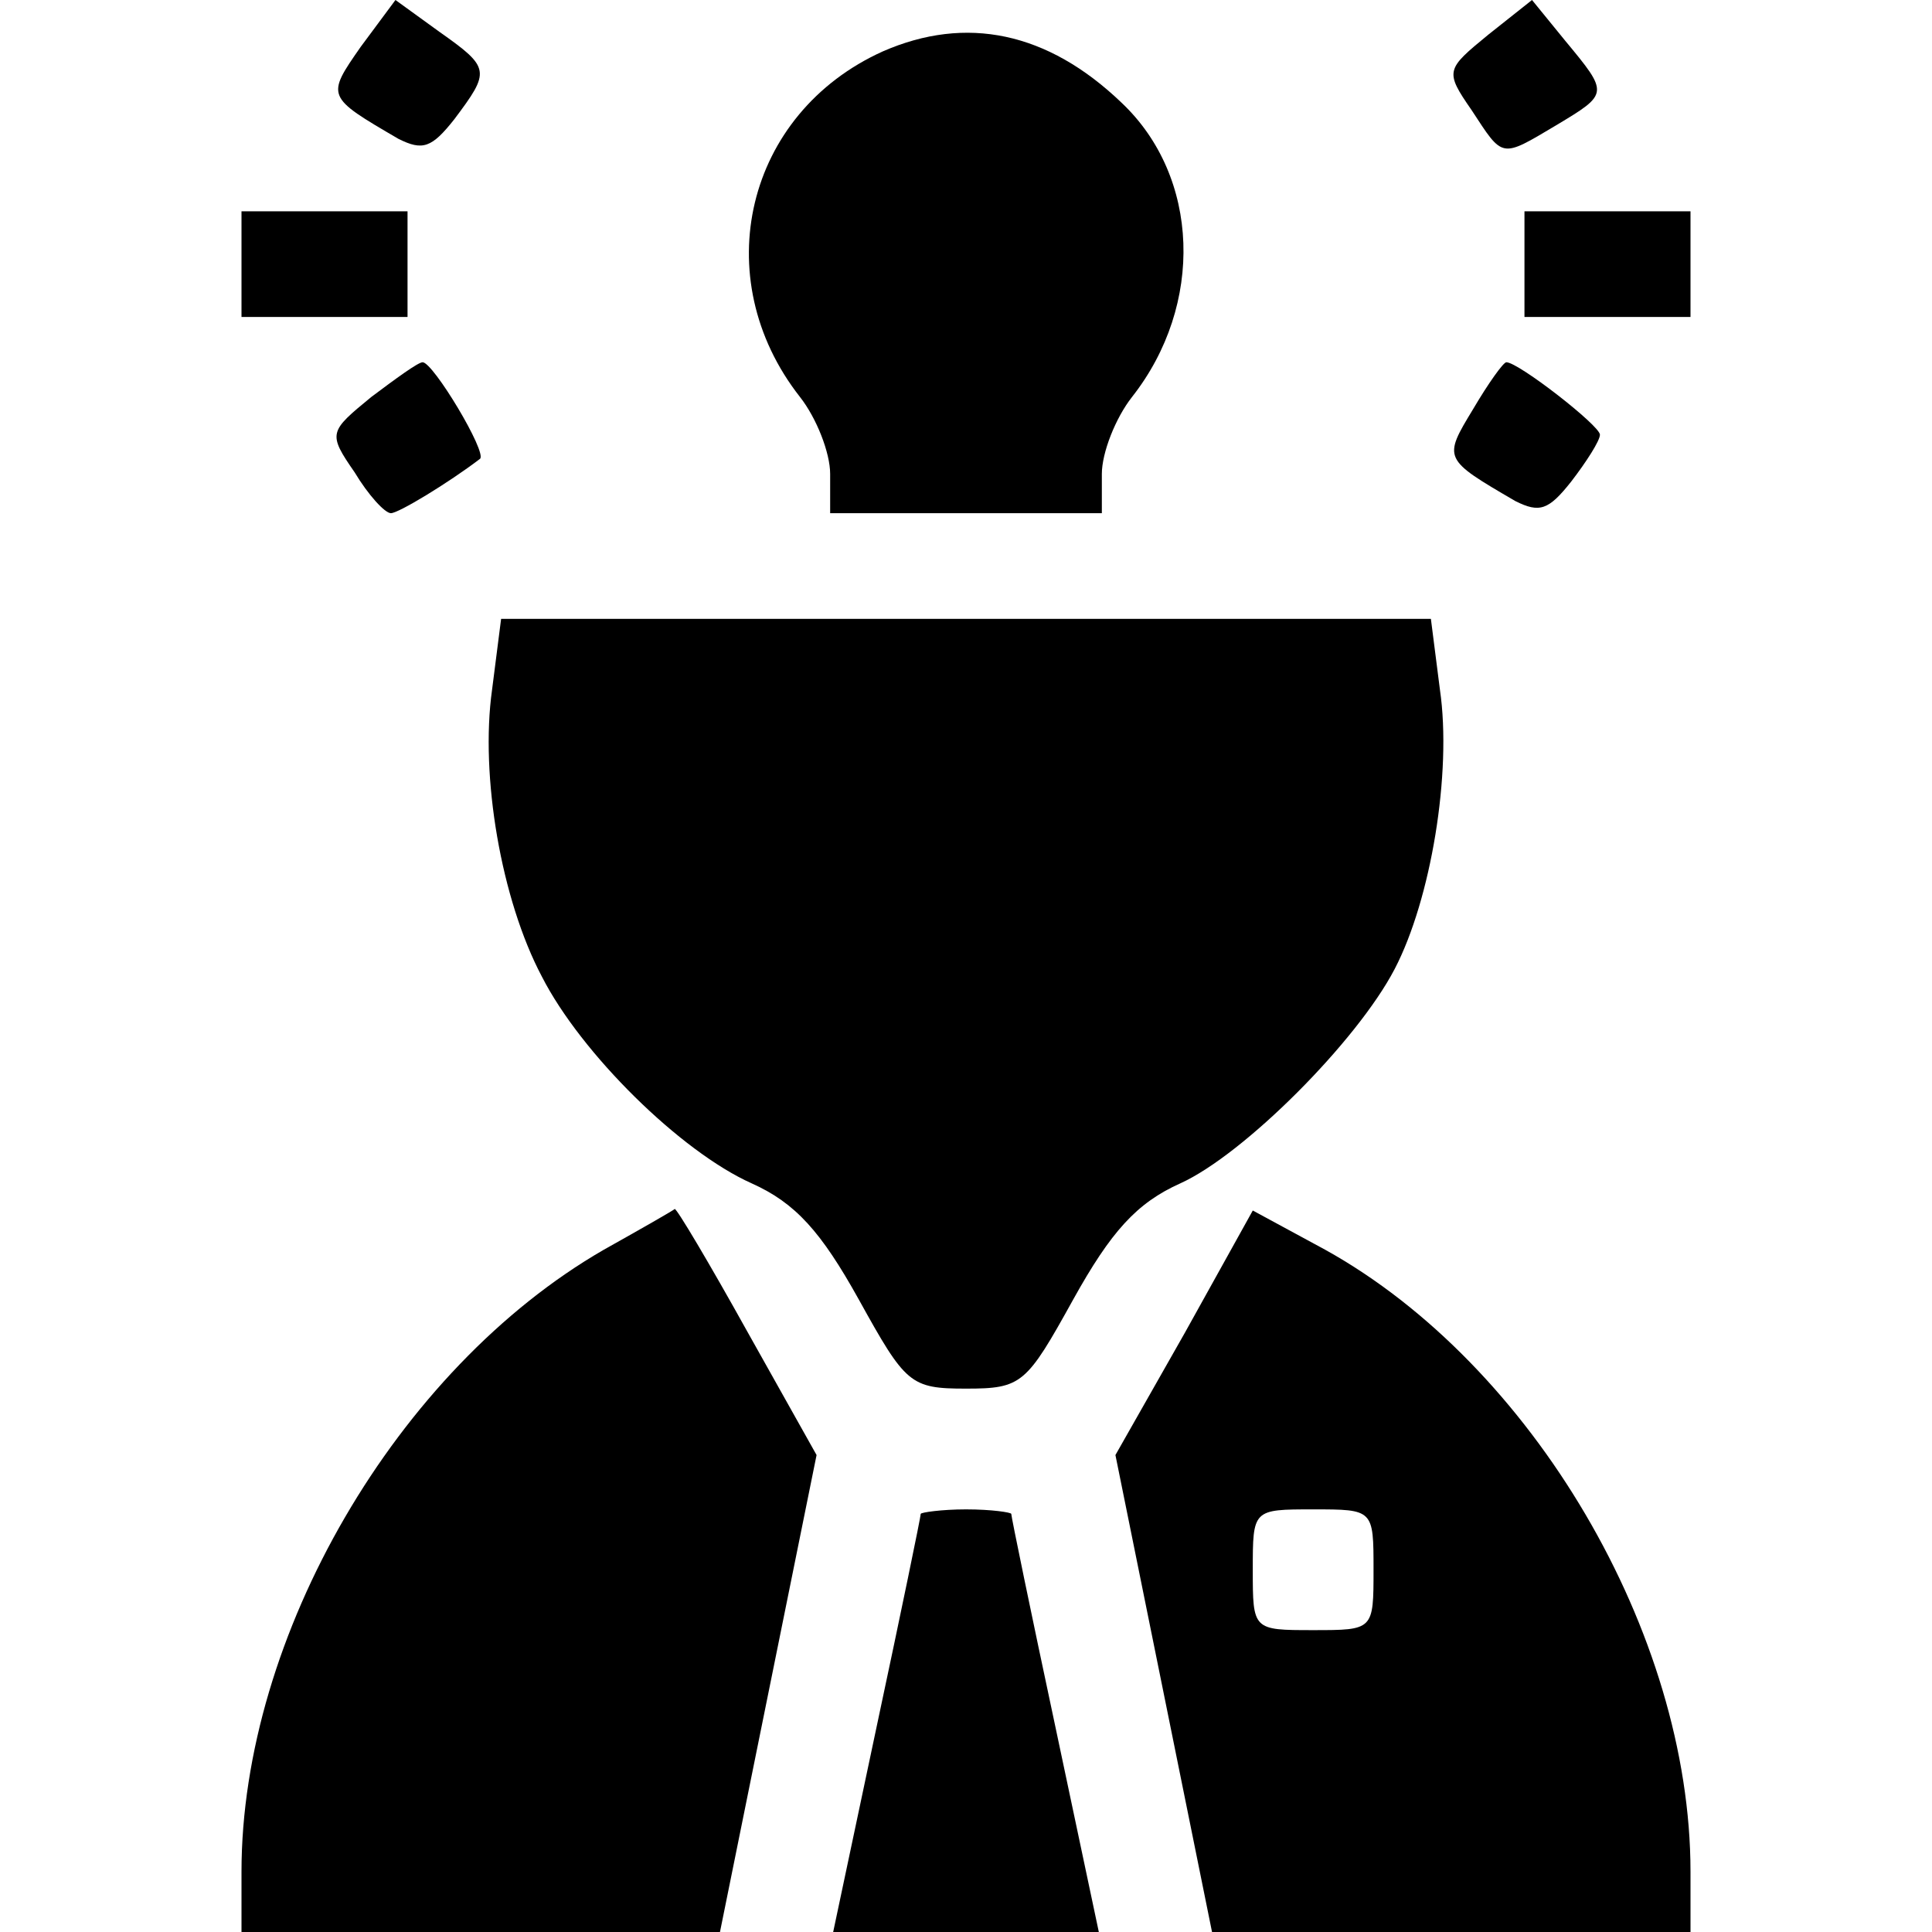 <?xml version="1.0" standalone="no"?>
<!DOCTYPE svg PUBLIC "-//W3C//DTD SVG 20010904//EN"
 "http://www.w3.org/TR/2001/REC-SVG-20010904/DTD/svg10.dtd">
<svg version="1.0" xmlns="http://www.w3.org/2000/svg"
 width="128pt" height="128pt" viewBox="0 0 128 128"
 preserveAspectRatio="xMidYMid meet">
<g transform="translate(0,128) scale(0.1,-0.1)"
fill="#000000" stroke="none">
<path d="M239 1249 c-23 -33 -23 -33 25 -61 16 -8 22 -6 37 13 24 32 24 34
-10 58 l-29 21 -23 -31z"/>
<path d="M986 1257 c-28 -23 -29 -24 -11 -50 21 -32 19 -32 56 -10 35 21 35
21 6 56 l-22 27 -29 -23z"/>
<path d="M585 1246 c-91 -41 -117 -150 -55 -229 11 -14 20 -37 20 -51 l0 -26
90 0 90 0 0 26 c0 14 9 37 20 51 48 61 45 146 -7 195 -49 47 -103 58 -158 34z"/>
<path d="M160 1105 l0 -35 55 0 55 0 0 35 0 35 -55 0 -55 0 0 -35z"/>
<path d="M1010 1105 l0 -35 55 0 55 0 0 35 0 35 -55 0 -55 0 0 -35z"/>
<path d="M246 1017 c-28 -23 -29 -24 -11 -50 9 -15 20 -27 24 -27 5 0 38 20
59 36 5 4 -31 64 -38 64 -3 0 -18 -11 -34 -23z"/>
<path d="M976 1009 c-20 -33 -20 -33 28 -61 16 -8 22 -6 37 13 10 13 19 27 19
31 0 6 -54 48 -62 48 -2 0 -12 -14 -22 -31z"/>
<path d="M326 823 c-8 -57 6 -139 33 -190 26 -51 92 -116 139 -137 29 -13 46
-32 71 -77 31 -56 34 -59 71 -59 37 0 40 3 71 59 25 45 42 64 71 77 42 19 117
94 142 142 24 46 38 130 30 185 l-6 47 -308 0 -308 0 -6 -47z"/>
<path d="M400 452 c-137 -79 -240 -256 -240 -412 l0 -40 158 0 159 0 32 158
32 158 -46 82 c-25 45 -47 82 -48 81 -1 -1 -22 -13 -47 -27z"/>
<path d="M785 397 l-46 -81 32 -158 32 -158 159 0 158 0 0 40 c0 158 -105 336
-242 412 l-48 26 -45 -81z m125 -157 c0 -40 0 -40 -40 -40 -40 0 -40 0 -40 40
0 40 0 40 40 40 40 0 40 0 40 -40z"/>
<path d="M610 277 c0 -2 -13 -65 -29 -140 l-29 -137 88 0 88 0 -29 137 c-16
75 -29 138 -29 140 0 1 -13 3 -30 3 -16 0 -30 -2 -30 -3z"/>
</g>
</svg>
